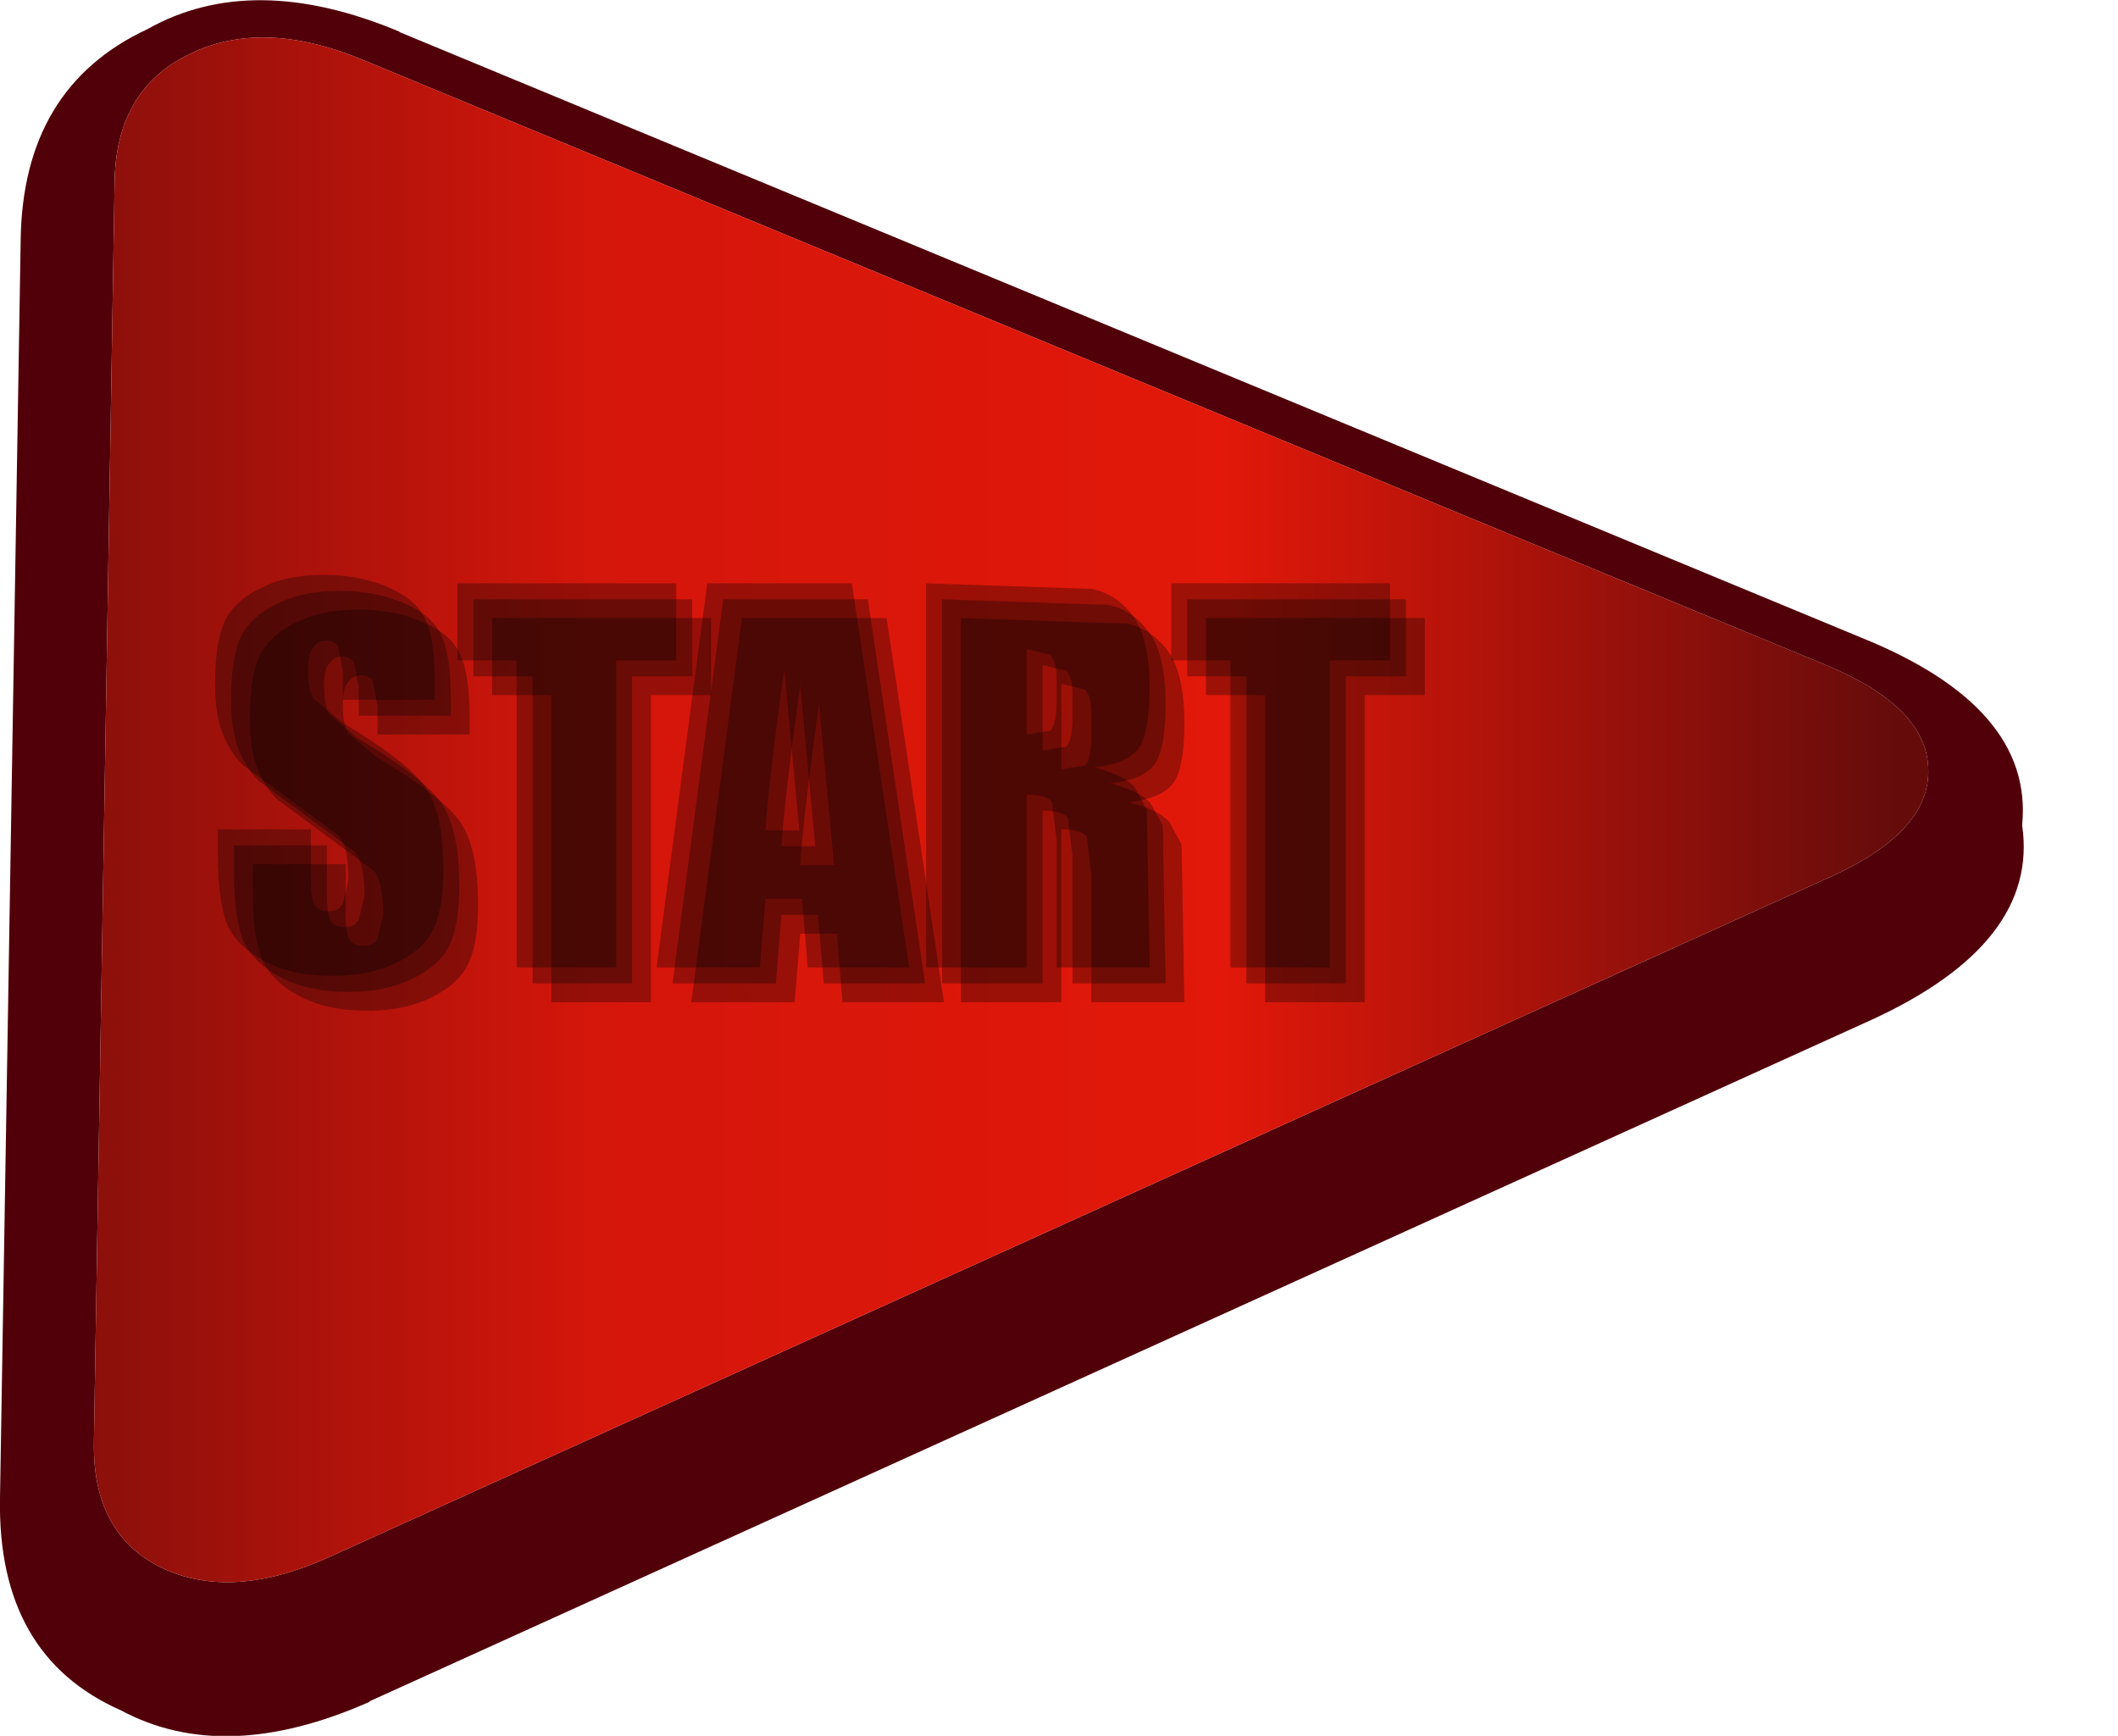 <?xml version="1.0" encoding="UTF-8" standalone="no"?>
<svg xmlns:xlink="http://www.w3.org/1999/xlink" height="92.4px" width="112.75px" xmlns="http://www.w3.org/2000/svg">
  <g transform="matrix(1.0, 0.0, 0.0, 1.0, 5.0, 2.0)">
    <use data-characterId="314" height="92.4" transform="matrix(1.0, 0.0, 0.0, 1.0, -5.0, -2.0)" width="107.75" xlink:href="#shape0"/>
    <use data-characterId="444" height="21.35" transform="matrix(1.0, 0.0, 0.0, 1.0, 6.45, 28.6)" width="62.55" xlink:href="#shape1"/>
    <use data-characterId="444" height="21.35" transform="matrix(1.0, 0.0, 0.0, 1.0, 7.3, 29.45)" width="62.55" xlink:href="#shape1"/>
    <use data-characterId="444" height="21.35" transform="matrix(1.0, 0.0, 0.0, 1.0, 8.3, 30.45)" width="62.55" xlink:href="#shape1"/>
  </g>
  <defs>
    <g id="shape0" transform="matrix(1.0, 0.0, 0.0, 1.0, 0.0, 0.0)">
      <path d="M102.65 40.95 Q102.6 37.65 97.2 35.4 L19.35 3.2 Q13.95 0.95 10.05 2.9 6.15 4.8 6.1 9.75 L5.0 76.7 Q4.9 81.65 8.6 83.45 12.35 85.25 17.6 82.85 L97.5 46.65 Q102.75 44.25 102.65 40.95 M107.65 43.9 L107.65 43.95 Q108.55 50.2 99.6 54.3 L19.7 90.55 19.65 90.6 Q11.95 94.0 6.45 91.05 -0.15 88.15 0.0 79.75 L1.1 12.8 Q1.2 4.65 7.85 1.55 13.45 -1.6 21.3 1.7 L21.25 1.7 99.1 33.95 Q108.25 37.65 107.65 43.9" fill="#51000a" fill-rule="evenodd" stroke="none"/>
      <path d="M102.65 40.95 Q102.75 44.25 97.5 46.65 L17.6 82.85 Q12.35 85.25 8.6 83.45 4.9 81.65 5.0 76.7 L6.1 9.75 Q6.15 4.8 10.05 2.9 13.95 0.95 19.35 3.2 L97.2 35.4 Q102.6 37.65 102.65 40.95" fill="url(#gradient0)" fill-rule="evenodd" stroke="none"/>
    </g>
    <linearGradient gradientTransform="matrix(0.067, 0.0, 0.0, 0.05, 46.0, 43.95)" gradientUnits="userSpaceOnUse" id="gradient0" spreadMethod="pad" x1="-819.2" x2="819.2">
      <stop offset="0.0" stop-color="#650c0b"/>
      <stop offset="0.369" stop-color="#d5160b"/>
      <stop offset="0.675" stop-color="#e1180a"/>
      <stop offset="1.0" stop-color="#650c0b"/>
    </linearGradient>
    <g id="shape1" transform="matrix(1.0, 0.0, 0.0, 1.0, 0.0, 0.0)">
      <path d="M62.55 4.55 L59.35 4.55 59.35 20.9 54.05 20.9 54.05 4.55 50.9 4.55 50.9 0.45 62.55 0.45 62.55 4.55 M49.75 6.05 Q49.75 8.4 49.15 9.25 48.55 10.05 46.8 10.25 48.35 10.65 48.95 11.3 L49.6 12.5 49.75 20.9 44.8 20.9 44.8 14.15 44.55 12.1 Q44.3 11.7 43.2 11.7 L43.2 20.9 37.85 20.9 37.85 0.45 46.7 0.75 Q48.05 1.05 48.9 2.25 49.75 3.45 49.75 6.05 M44.45 4.25 L43.2 3.95 43.2 8.5 44.45 8.3 Q44.8 8.0 44.8 6.65 L44.8 5.55 Q44.8 4.6 44.45 4.25 M21.35 4.55 L21.35 20.9 16.05 20.9 16.05 4.55 12.9 4.55 12.9 0.45 24.55 0.45 24.55 4.55 21.35 4.55 M29.0 20.9 L23.5 20.9 26.2 0.45 33.9 0.45 36.95 20.9 31.55 20.9 31.25 17.25 29.3 17.25 29.0 20.9 M31.1 13.6 L30.3 5.0 Q29.45 11.15 29.3 13.6 L31.1 13.6 M11.7 6.65 L6.8 6.65 6.8 5.15 6.55 3.8 Q6.35 3.5 5.95 3.5 5.45 3.5 5.2 3.9 4.95 4.2 4.95 5.05 4.95 6.1 5.25 6.6 L6.75 7.85 Q10.2 9.9 11.2 11.3 12.15 12.7 12.15 15.7 12.15 17.85 11.6 18.9 11.1 19.95 9.65 20.65 8.25 21.35 6.25 21.35 4.05 21.35 2.6 20.55 1.1 19.75 0.6 18.5 0.15 17.25 0.15 14.9 L0.15 13.55 5.1 13.55 5.1 16.05 Q5.1 17.25 5.3 17.55 5.5 17.9 6.05 17.9 6.6 17.9 6.8 17.5 L7.1 16.25 Q7.1 14.5 6.6 13.9 L1.45 10.1 Q0.8 9.45 0.4 8.45 0.0 7.45 0.0 5.8 0.0 3.4 0.6 2.3 1.2 1.25 2.55 0.65 3.85 0.0 5.75 0.0 7.75 0.0 9.3 0.7 10.75 1.35 11.2 2.4 11.7 3.4 11.7 5.85 L11.7 6.65" fill="#000000" fill-opacity="0.298" fill-rule="evenodd" stroke="none"/>
    </g>
  </defs>
</svg>
